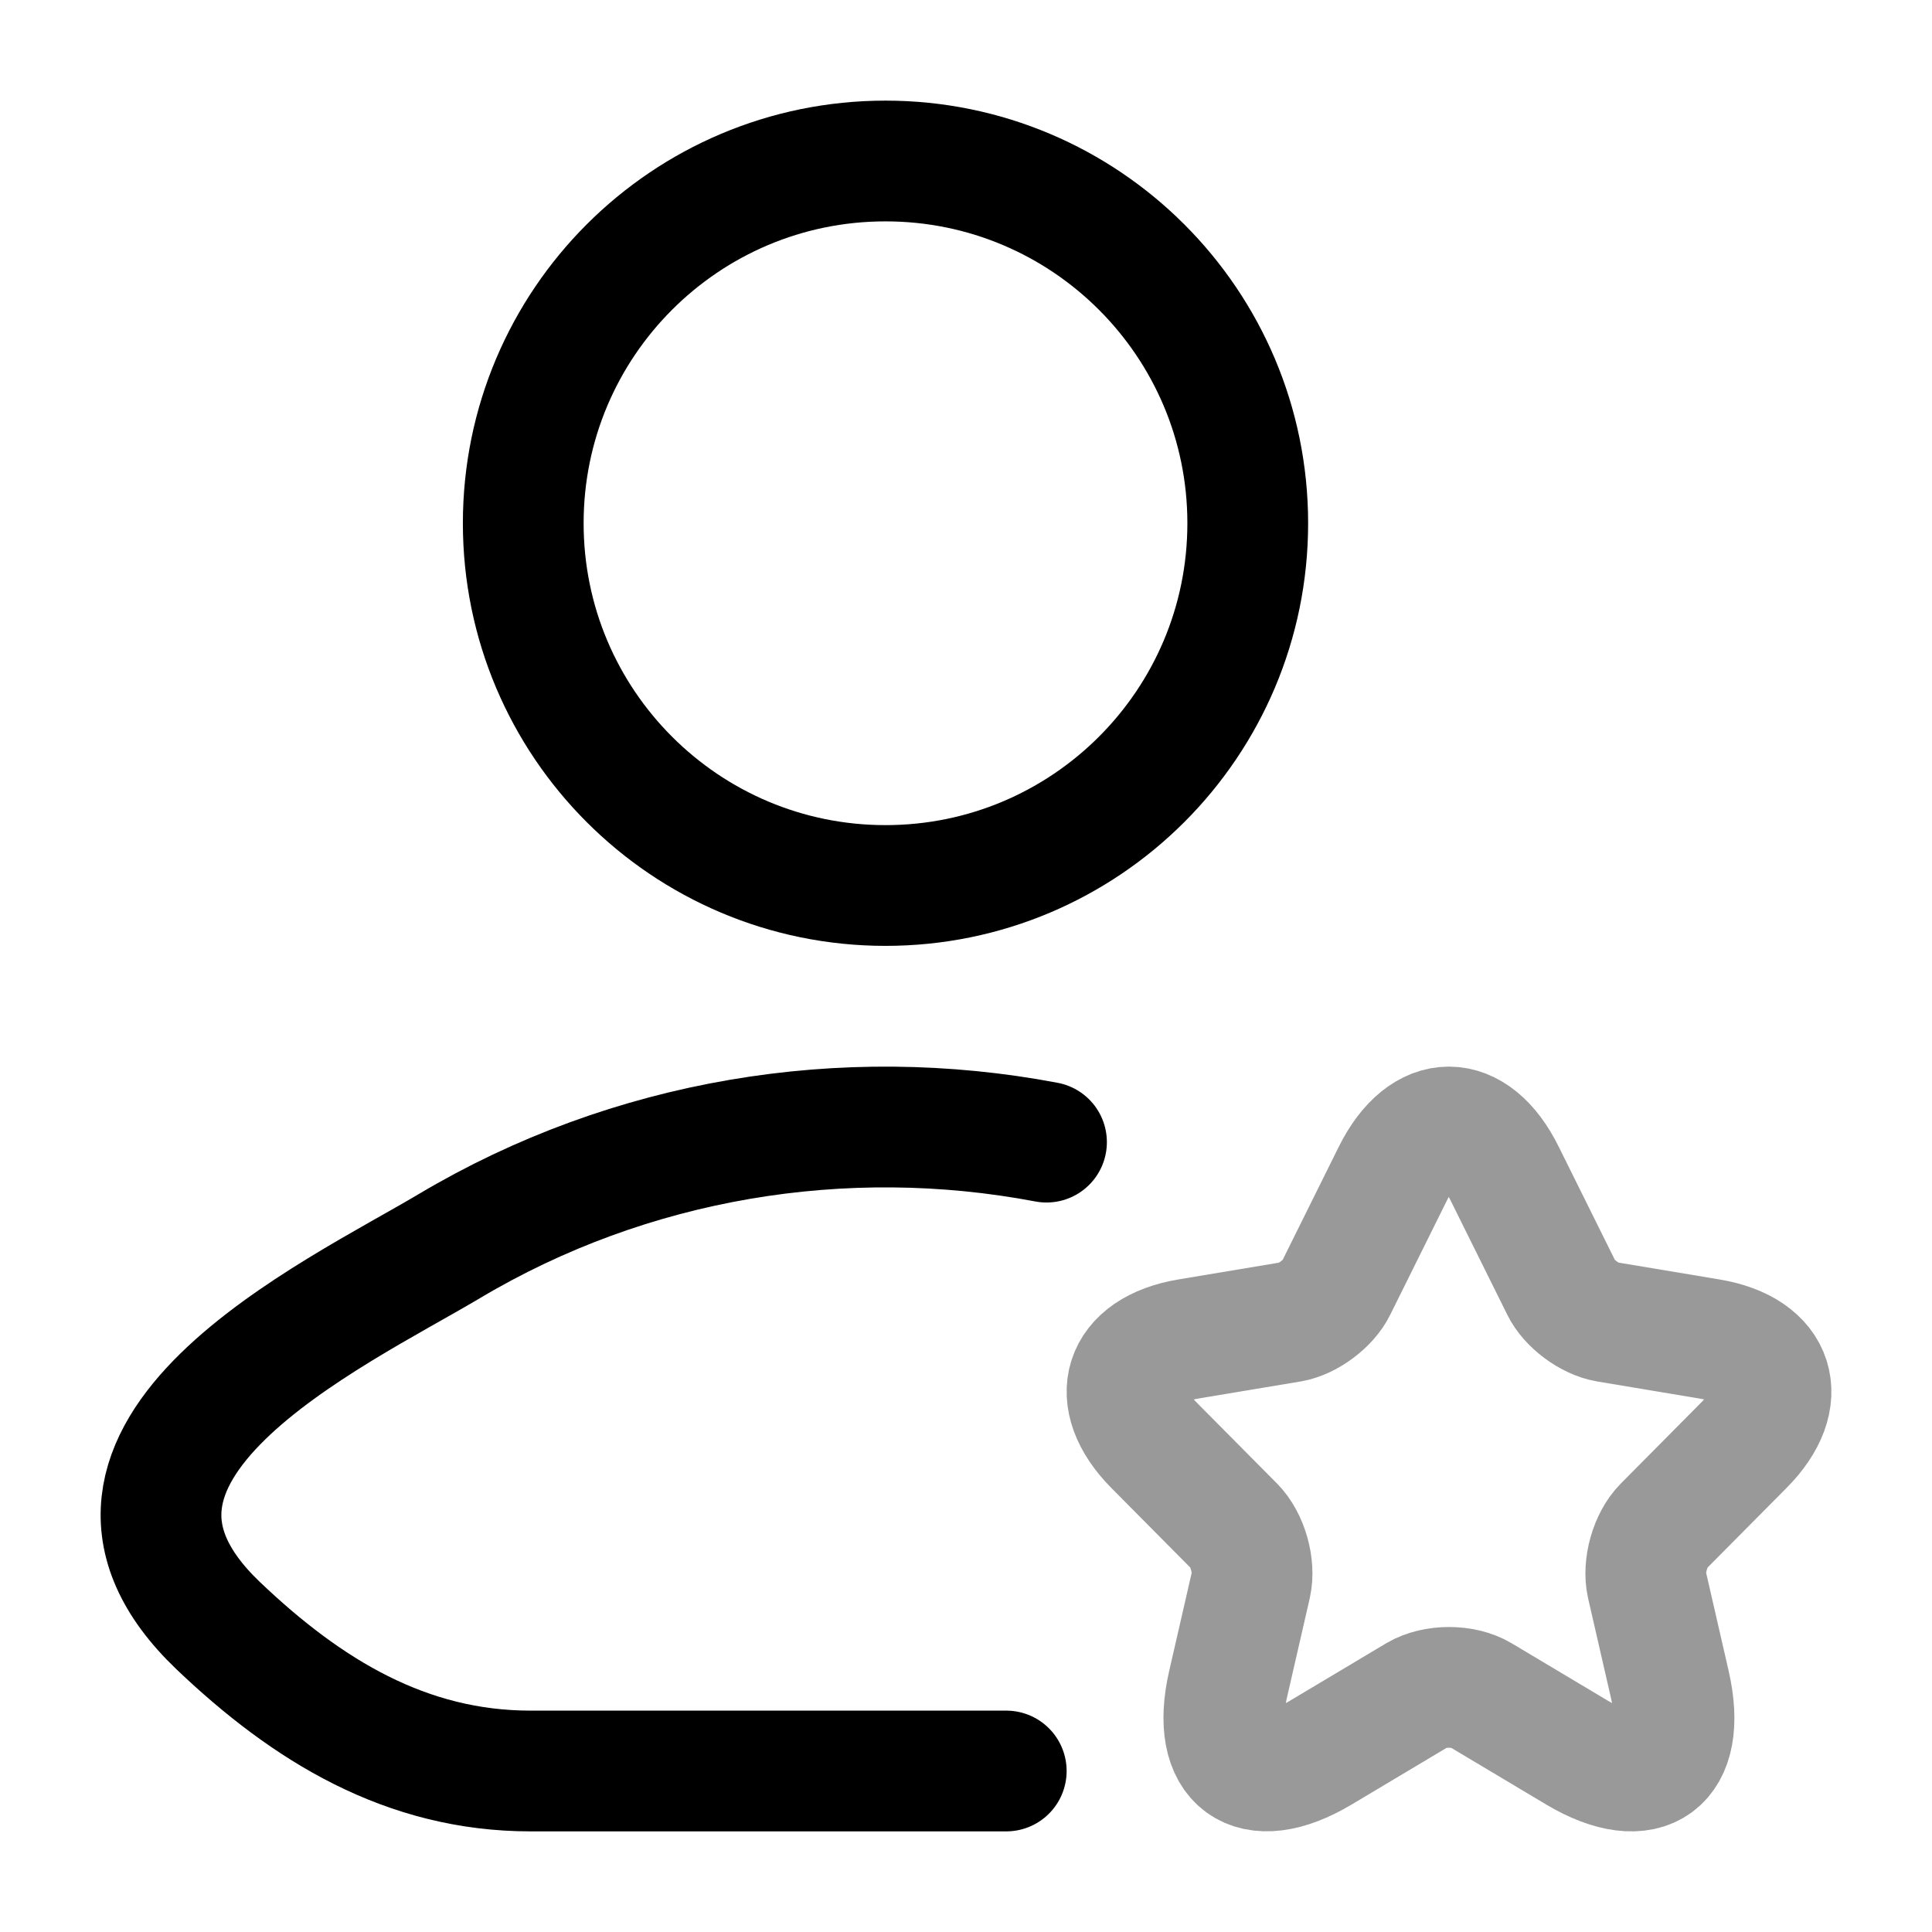 <svg width="24" height="24" viewBox="0 0 24 24" fill="none" xmlns="http://www.w3.org/2000/svg">
<path d="M12.5 22H6.591C5.045 22 3.816 21.248 2.713 20.197C0.453 18.044 4.163 16.324 5.578 15.482C7.827 14.142 10.486 13.711 13 14.188" stroke="currentColor" stroke-width="1.5" stroke-linecap="round" stroke-linejoin="round"/>
<path d="M15.5 6.5C15.5 8.985 13.485 11 11 11C8.515 11 6.5 8.985 6.5 6.5C6.5 4.015 8.515 2 11 2C13.485 2 15.5 4.015 15.5 6.5Z" stroke="currentColor" stroke-width="1.5"/>
<path opacity="0.4" d="M18.691 14.578L19.395 15.997C19.491 16.195 19.747 16.384 19.963 16.421L21.239 16.634C22.055 16.771 22.247 17.368 21.659 17.957L20.667 18.957C20.499 19.127 20.407 19.453 20.459 19.687L20.743 20.925C20.967 21.905 20.451 22.284 19.591 21.772L18.395 21.058C18.179 20.929 17.823 20.929 17.603 21.058L16.407 21.772C15.551 22.284 15.031 21.901 15.255 20.925L15.539 19.687C15.591 19.453 15.499 19.127 15.331 18.957L14.339 17.957C13.756 17.368 13.944 16.771 14.759 16.634L16.035 16.421C16.247 16.384 16.503 16.195 16.599 15.997L17.303 14.578C17.687 13.807 18.311 13.807 18.691 14.578Z" stroke="currentColor" stroke-width="1.5" stroke-linecap="round" stroke-linejoin="round"/>
</svg>
